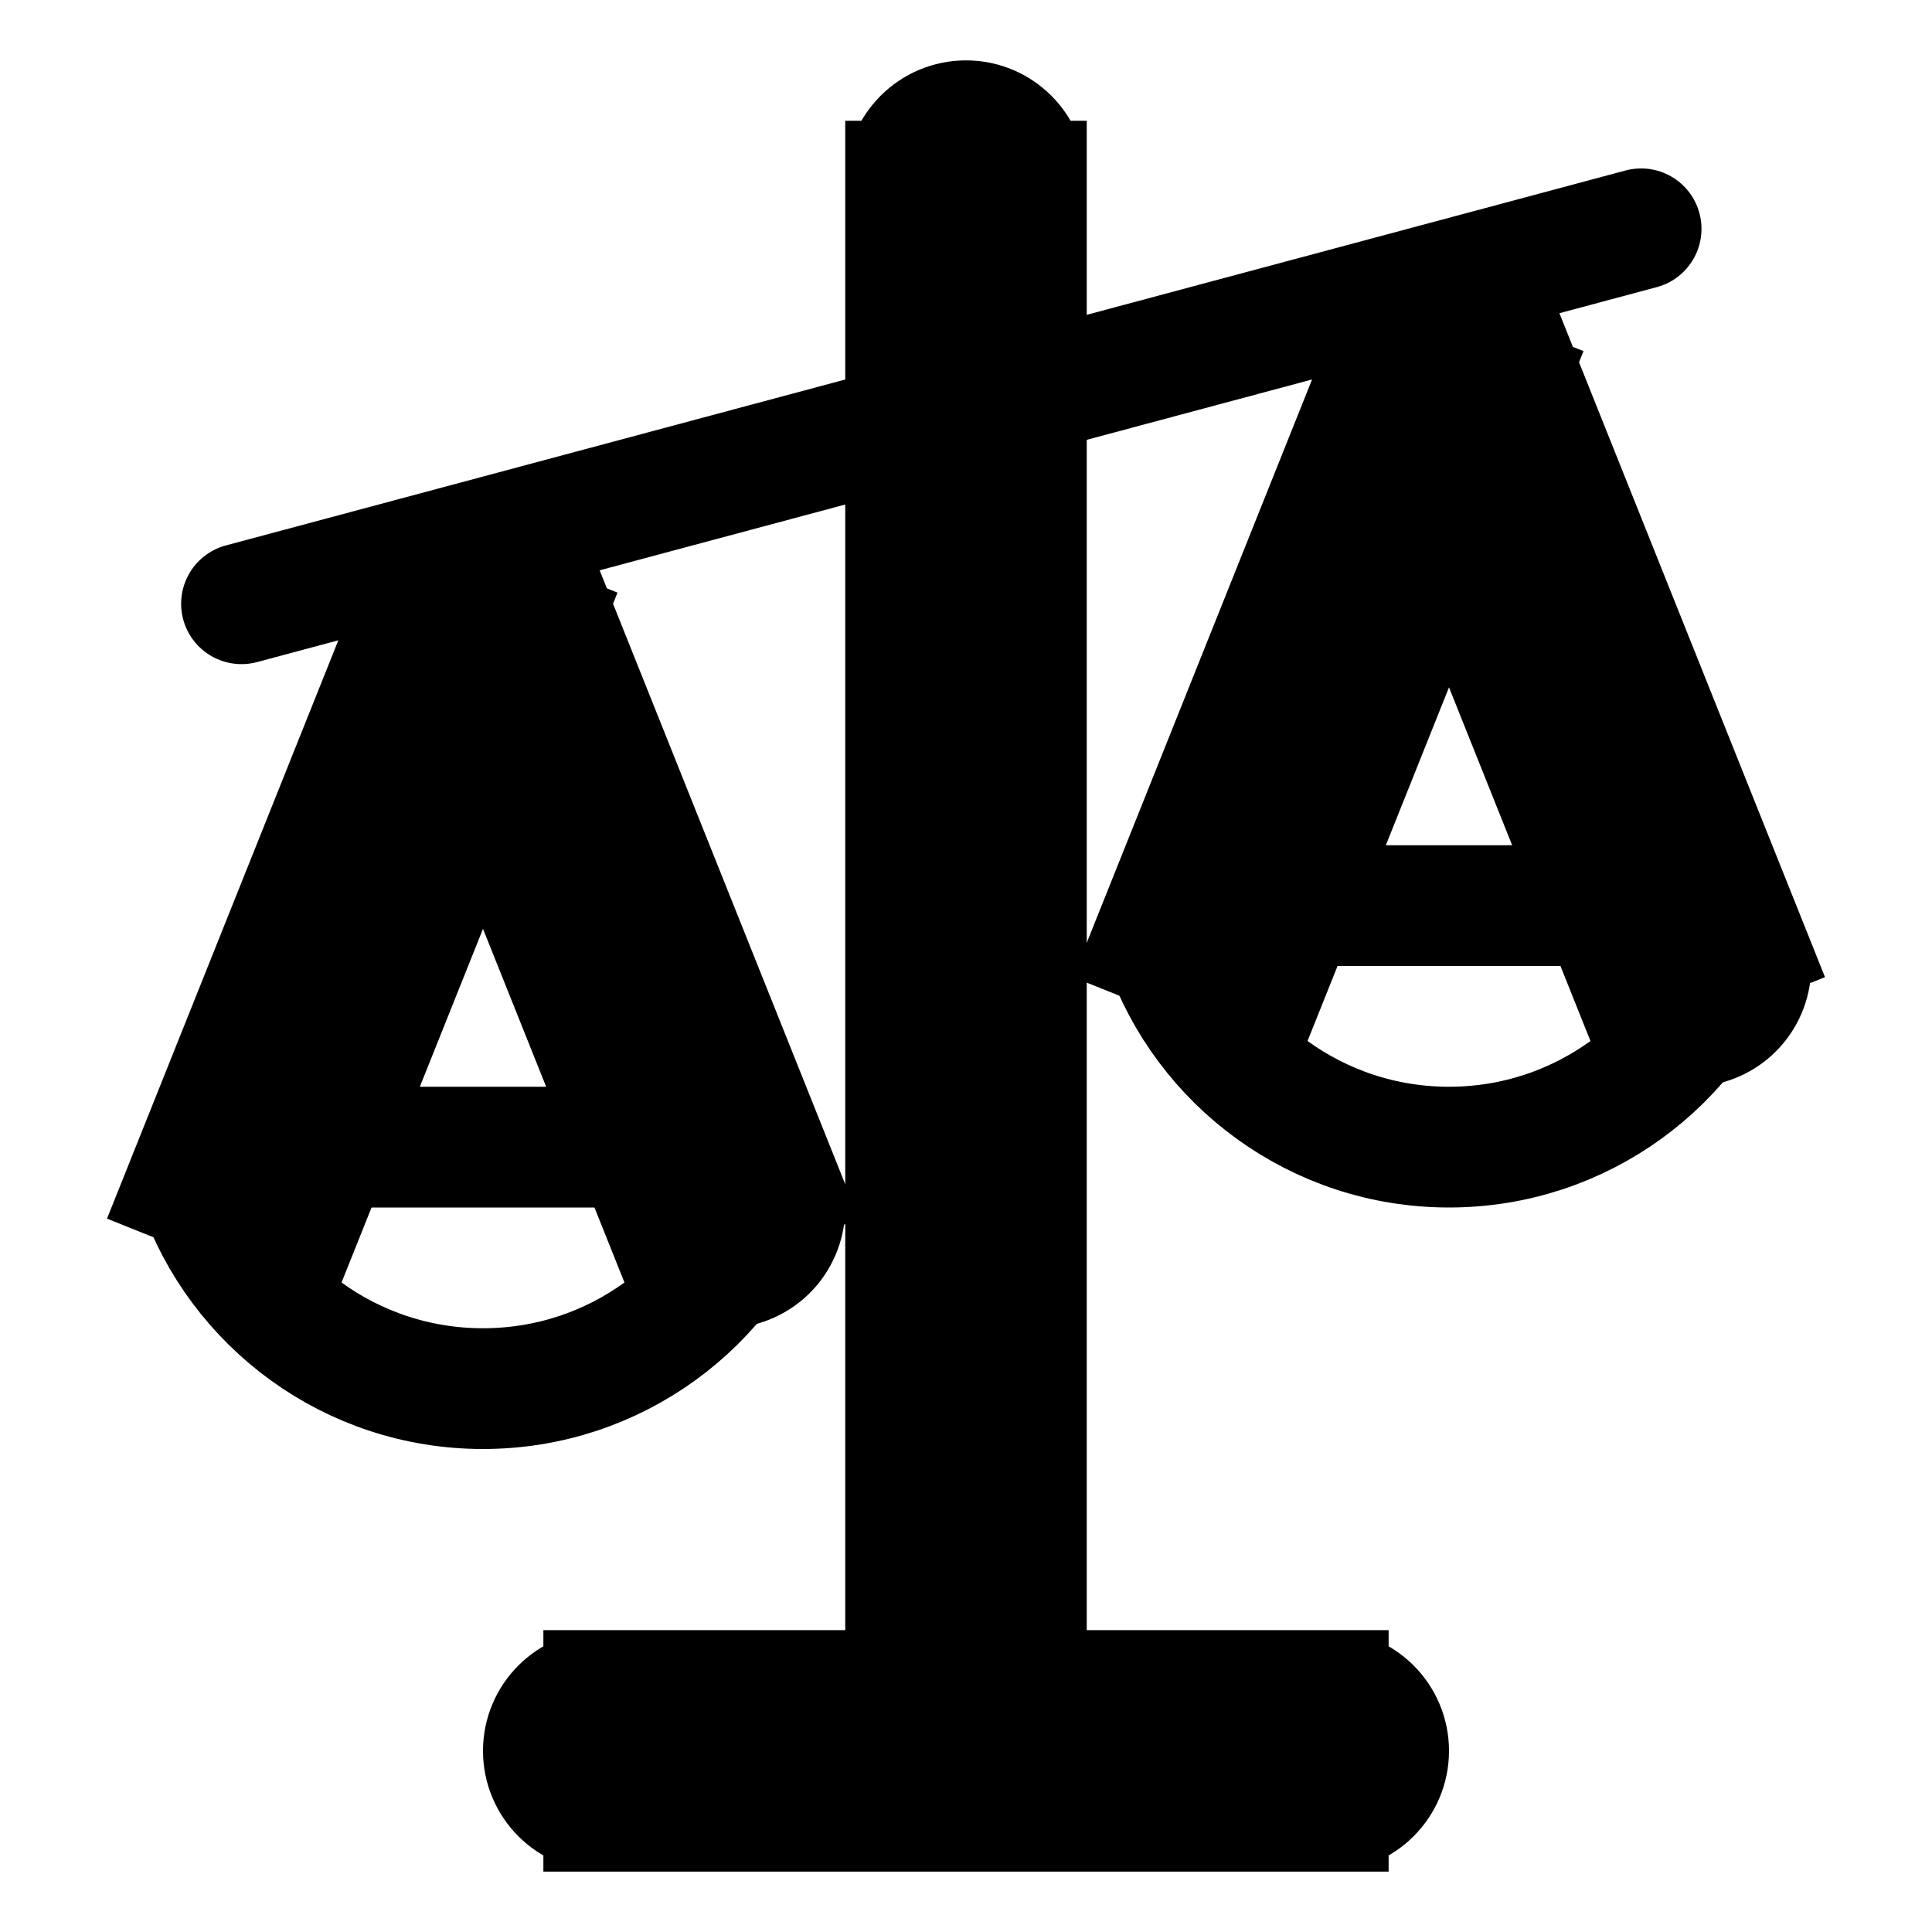 <svg viewBox="0 0 16 16" fill="none" xmlns="http://www.w3.org/2000/svg" stroke="currentColor"><path d="M5 14C4.724 14 4.5 14.224 4.5 14.5C4.5 14.776 4.724 15 5 15V14ZM11 15C11.276 15 11.5 14.776 11.5 14.5C11.5 14.224 11.276 14 11 14V15ZM8.5 1.5C8.5 1.224 8.276 1 8 1C7.724 1 7.5 1.224 7.5 1.5H8.5ZM7.5 14.5C7.5 14.776 7.724 15 8 15C8.276 15 8.5 14.776 8.5 14.5H7.5ZM5 15H11V14H5V15ZM7.5 1.5V14.5H8.5V1.5H7.5Z" fill="#282829"/><path d="M14.363 7.818C14.024 8.798 13.093 9.5 12 9.5C10.907 9.5 9.976 8.798 9.637 7.818C9.612 7.748 9.625 7.69 9.679 7.63C9.742 7.56 9.858 7.5 10 7.5H14C14.142 7.5 14.258 7.56 14.321 7.63C14.375 7.69 14.388 7.748 14.363 7.818Z" stroke-linejoin="round"/><path d="M6.363 9.818C6.024 10.798 5.093 11.5 4 11.5C2.907 11.5 1.976 10.798 1.637 9.818C1.612 9.748 1.625 9.69 1.679 9.63C1.742 9.56 1.858 9.5 2 9.5H6C6.142 9.5 6.258 9.56 6.321 9.63C6.375 9.69 6.388 9.748 6.363 9.818Z" stroke-linejoin="round"/><path d="M4 5L4.464 4.814C4.388 4.624 4.204 4.5 4 4.5C3.796 4.5 3.612 4.624 3.536 4.814L4 5ZM5.536 10.186C5.638 10.442 5.929 10.567 6.186 10.464C6.442 10.362 6.567 10.071 6.464 9.814L5.536 10.186ZM2.464 10.186L4.464 5.186L3.536 4.814L1.536 9.814L2.464 10.186ZM3.536 5.186L5.536 10.186L6.464 9.814L4.464 4.814L3.536 5.186Z" fill="#282829"/><path d="M12 3L12.464 2.814C12.388 2.624 12.204 2.5 12 2.5C11.796 2.5 11.612 2.624 11.536 2.814L12 3ZM13.536 8.186C13.638 8.442 13.929 8.567 14.186 8.464C14.442 8.362 14.567 8.071 14.464 7.814L13.536 8.186ZM10.464 8.186L12.464 3.186L11.536 2.814L9.536 7.814L10.464 8.186ZM11.536 3.186L13.536 8.186L14.464 7.814L12.464 2.814L11.536 3.186Z" fill="#282829"/><path d="M2 5L13.591 1.895" stroke-linecap="round"/></svg>